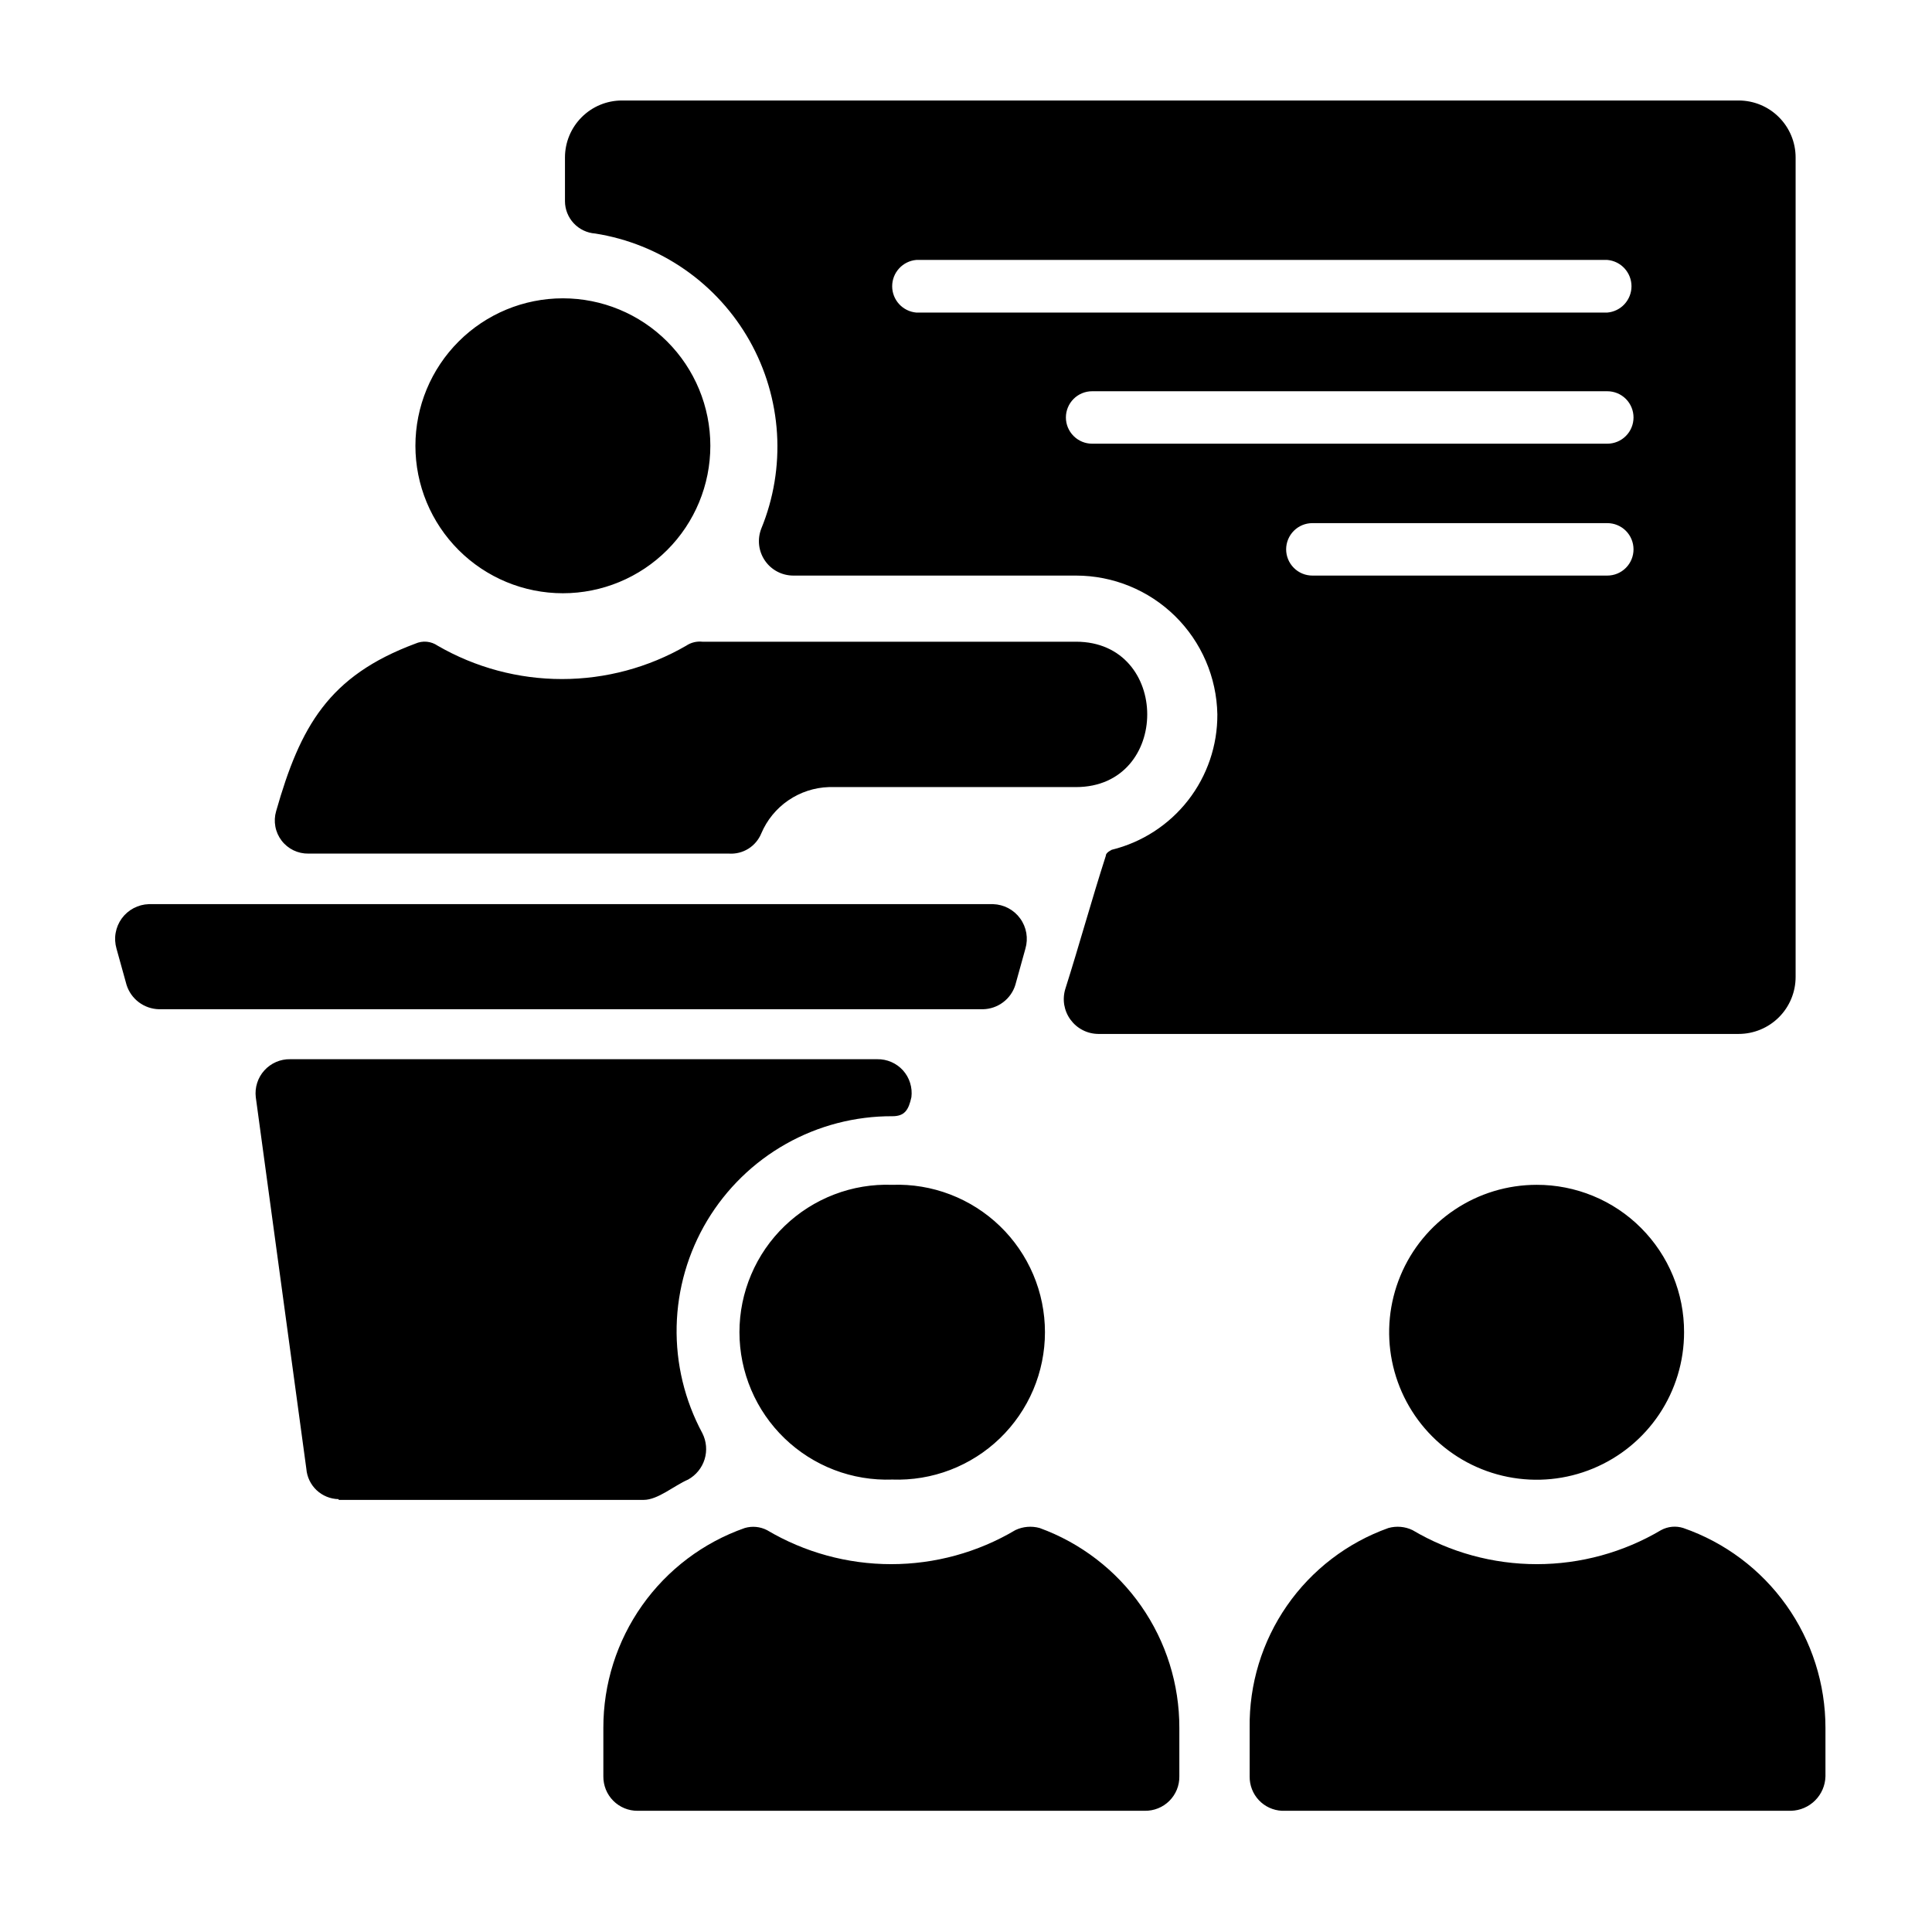 <svg width="61" height="61" viewBox="0 0 61 61" fill="none" xmlns="http://www.w3.org/2000/svg">
<path fill-rule="evenodd" clip-rule="evenodd" d="M19.62 3.173H54.894C55.372 3.173 55.83 3.362 56.167 3.7C56.505 4.038 56.694 4.495 56.694 4.973V30.845C56.694 31.322 56.505 31.78 56.167 32.118C55.83 32.455 55.372 32.645 54.894 32.645H34.674C34.503 32.643 34.335 32.602 34.183 32.523C34.031 32.445 33.9 32.332 33.799 32.194C33.698 32.056 33.631 31.896 33.602 31.728C33.574 31.559 33.586 31.386 33.636 31.223C34.08 29.825 34.464 28.421 34.914 27.023C34.914 26.957 34.974 26.897 35.1 26.831C36.056 26.596 36.905 26.047 37.511 25.27C38.116 24.494 38.442 23.537 38.436 22.553C38.414 21.384 37.934 20.27 37.1 19.451C36.265 18.631 35.142 18.173 33.972 18.173H25.044C24.868 18.172 24.694 18.129 24.538 18.046C24.382 17.963 24.249 17.844 24.15 17.698C24.05 17.552 23.988 17.384 23.968 17.208C23.949 17.033 23.972 16.855 24.036 16.691C24.427 15.739 24.596 14.711 24.533 13.685C24.469 12.658 24.174 11.659 23.67 10.763C23.165 9.866 22.464 9.096 21.62 8.509C20.775 7.921 19.808 7.533 18.792 7.373C18.534 7.355 18.292 7.239 18.115 7.05C17.938 6.861 17.839 6.612 17.838 6.353V4.973C17.838 4.495 18.028 4.038 18.366 3.7C18.703 3.362 19.161 3.173 19.638 3.173H19.62ZM5.016 31.865H31.038C31.267 31.86 31.489 31.783 31.672 31.645C31.855 31.508 31.991 31.316 32.058 31.097L32.376 29.951C32.423 29.79 32.432 29.621 32.404 29.456C32.375 29.291 32.309 29.134 32.21 28.999C32.112 28.863 31.984 28.752 31.836 28.674C31.688 28.596 31.524 28.552 31.356 28.547H4.698C4.531 28.552 4.367 28.596 4.219 28.674C4.071 28.752 3.943 28.863 3.844 28.999C3.746 29.134 3.68 29.291 3.651 29.456C3.622 29.621 3.632 29.79 3.678 29.951L3.996 31.097C4.065 31.315 4.2 31.507 4.383 31.644C4.566 31.782 4.788 31.859 5.016 31.865ZM48.516 37.409C47.596 37.409 46.695 37.682 45.93 38.194C45.164 38.705 44.567 39.432 44.215 40.283C43.862 41.134 43.77 42.07 43.95 42.973C44.13 43.876 44.573 44.706 45.224 45.357C45.875 46.008 46.705 46.452 47.608 46.631C48.511 46.811 49.447 46.719 50.298 46.366C51.149 46.014 51.876 45.417 52.388 44.652C52.899 43.886 53.172 42.986 53.172 42.065C53.174 41.453 53.055 40.847 52.821 40.281C52.588 39.716 52.245 39.202 51.812 38.769C51.38 38.336 50.866 37.993 50.3 37.76C49.734 37.527 49.128 37.407 48.516 37.409ZM57.636 54.557V56.087C57.629 56.373 57.512 56.644 57.31 56.846C57.108 57.048 56.836 57.165 56.55 57.173H40.476C40.198 57.16 39.936 57.04 39.746 56.837C39.555 56.634 39.452 56.365 39.456 56.087V54.557C39.436 53.179 39.848 51.83 40.633 50.698C41.419 49.566 42.539 48.708 43.836 48.245C44.09 48.174 44.361 48.197 44.598 48.311C45.786 49.015 47.142 49.386 48.522 49.386C49.903 49.386 51.258 49.015 52.446 48.311C52.553 48.253 52.67 48.218 52.791 48.206C52.911 48.195 53.033 48.208 53.148 48.245C54.46 48.7 55.597 49.553 56.401 50.684C57.205 51.815 57.637 53.169 57.636 54.557ZM28.17 37.409C27.545 37.386 26.922 37.49 26.338 37.714C25.754 37.938 25.221 38.277 24.771 38.711C24.32 39.145 23.962 39.666 23.718 40.242C23.473 40.817 23.347 41.436 23.347 42.062C23.347 42.687 23.473 43.306 23.718 43.882C23.962 44.458 24.32 44.978 24.771 45.413C25.221 45.847 25.754 46.186 26.338 46.41C26.922 46.634 27.545 46.737 28.17 46.715C28.796 46.737 29.419 46.634 30.003 46.41C30.587 46.186 31.12 45.847 31.57 45.413C32.02 44.978 32.378 44.458 32.623 43.882C32.867 43.306 32.993 42.687 32.993 42.062C32.993 41.436 32.867 40.817 32.623 40.242C32.378 39.666 32.02 39.145 31.57 38.711C31.12 38.277 30.587 37.938 30.003 37.714C29.419 37.49 28.796 37.386 28.17 37.409ZM37.236 54.557V56.087C37.238 56.23 37.211 56.373 37.157 56.506C37.102 56.639 37.022 56.759 36.92 56.861C36.818 56.962 36.697 57.042 36.564 57.095C36.431 57.149 36.288 57.175 36.144 57.173H20.13C19.988 57.174 19.847 57.146 19.715 57.092C19.583 57.037 19.463 56.957 19.363 56.856C19.262 56.755 19.183 56.635 19.129 56.503C19.076 56.371 19.049 56.229 19.05 56.087V54.557C19.047 53.172 19.475 51.819 20.275 50.688C21.075 49.557 22.207 48.703 23.514 48.245C23.748 48.176 23.999 48.2 24.216 48.311C25.403 49.015 26.758 49.386 28.137 49.386C29.517 49.386 30.872 49.015 32.058 48.311C32.298 48.197 32.571 48.174 32.826 48.245C34.121 48.716 35.239 49.575 36.028 50.704C36.818 51.834 37.239 53.179 37.236 54.557ZM17.772 9.419C16.538 9.419 15.353 9.909 14.48 10.783C13.607 11.656 13.116 12.84 13.116 14.075C13.116 15.31 13.607 16.494 14.48 17.367C15.353 18.24 16.538 18.731 17.772 18.731C19.007 18.731 20.192 18.24 21.065 17.367C21.938 16.494 22.428 15.31 22.428 14.075C22.428 12.84 21.938 11.656 21.065 10.783C20.192 9.909 19.007 9.419 17.772 9.419ZM10.692 47.357H20.322C20.772 47.357 21.282 46.907 21.726 46.715C21.976 46.576 22.163 46.347 22.247 46.074C22.331 45.801 22.305 45.506 22.176 45.251C21.618 44.215 21.338 43.052 21.364 41.875C21.391 40.698 21.723 39.549 22.328 38.539C22.934 37.53 23.791 36.695 24.816 36.117C25.841 35.539 27 35.238 28.176 35.243C28.56 35.243 28.686 35.051 28.776 34.643C28.795 34.491 28.781 34.337 28.735 34.191C28.69 34.044 28.613 33.91 28.511 33.796C28.408 33.682 28.282 33.592 28.142 33.531C28.001 33.47 27.849 33.44 27.696 33.443H9.162C9.009 33.44 8.857 33.47 8.716 33.531C8.576 33.592 8.45 33.682 8.347 33.796C8.244 33.91 8.166 34.044 8.12 34.19C8.073 34.336 8.058 34.491 8.076 34.643L9.672 46.373C9.692 46.631 9.807 46.873 9.996 47.051C10.185 47.228 10.433 47.329 10.692 47.333V47.357ZM22.176 20.261H33.972C36.972 20.261 36.972 24.851 33.972 24.851H26.172C25.714 24.865 25.269 25.011 24.89 25.27C24.511 25.529 24.215 25.892 24.036 26.315C23.954 26.514 23.811 26.683 23.629 26.797C23.446 26.911 23.232 26.965 23.016 26.951H9.738C9.575 26.954 9.413 26.918 9.265 26.847C9.118 26.775 8.989 26.67 8.89 26.54C8.791 26.41 8.723 26.258 8.694 26.097C8.664 25.936 8.672 25.77 8.718 25.613C9.48 22.937 10.374 21.341 13.116 20.321C13.229 20.271 13.353 20.25 13.476 20.262C13.599 20.274 13.717 20.317 13.818 20.387C15.011 21.077 16.365 21.44 17.742 21.44C19.12 21.44 20.474 21.077 21.666 20.387C21.816 20.286 21.997 20.242 22.176 20.261ZM34.482 14.009C34.263 14.009 34.052 13.922 33.897 13.766C33.742 13.611 33.654 13.4 33.654 13.181C33.654 12.961 33.742 12.751 33.897 12.595C34.052 12.44 34.263 12.353 34.482 12.353H50.748C50.968 12.353 51.179 12.44 51.334 12.595C51.489 12.751 51.576 12.961 51.576 13.181C51.576 13.4 51.489 13.611 51.334 13.766C51.179 13.922 50.968 14.009 50.748 14.009H34.482ZM41.436 18.173C41.217 18.173 41.006 18.086 40.851 17.93C40.696 17.775 40.608 17.564 40.608 17.345C40.608 17.125 40.696 16.915 40.851 16.759C41.006 16.604 41.217 16.517 41.436 16.517H50.748C50.968 16.517 51.179 16.604 51.334 16.759C51.489 16.915 51.576 17.125 51.576 17.345C51.576 17.564 51.489 17.775 51.334 17.93C51.179 18.086 50.968 18.173 50.748 18.173H41.436ZM28.932 9.869C28.724 9.851 28.53 9.756 28.389 9.602C28.247 9.448 28.169 9.247 28.169 9.038C28.169 8.829 28.247 8.628 28.389 8.474C28.53 8.32 28.724 8.225 28.932 8.207H50.748C50.957 8.225 51.151 8.32 51.292 8.474C51.433 8.628 51.512 8.829 51.512 9.038C51.512 9.247 51.433 9.448 51.292 9.602C51.151 9.756 50.957 9.851 50.748 9.869H28.932Z" fill="black"/>
</svg>
